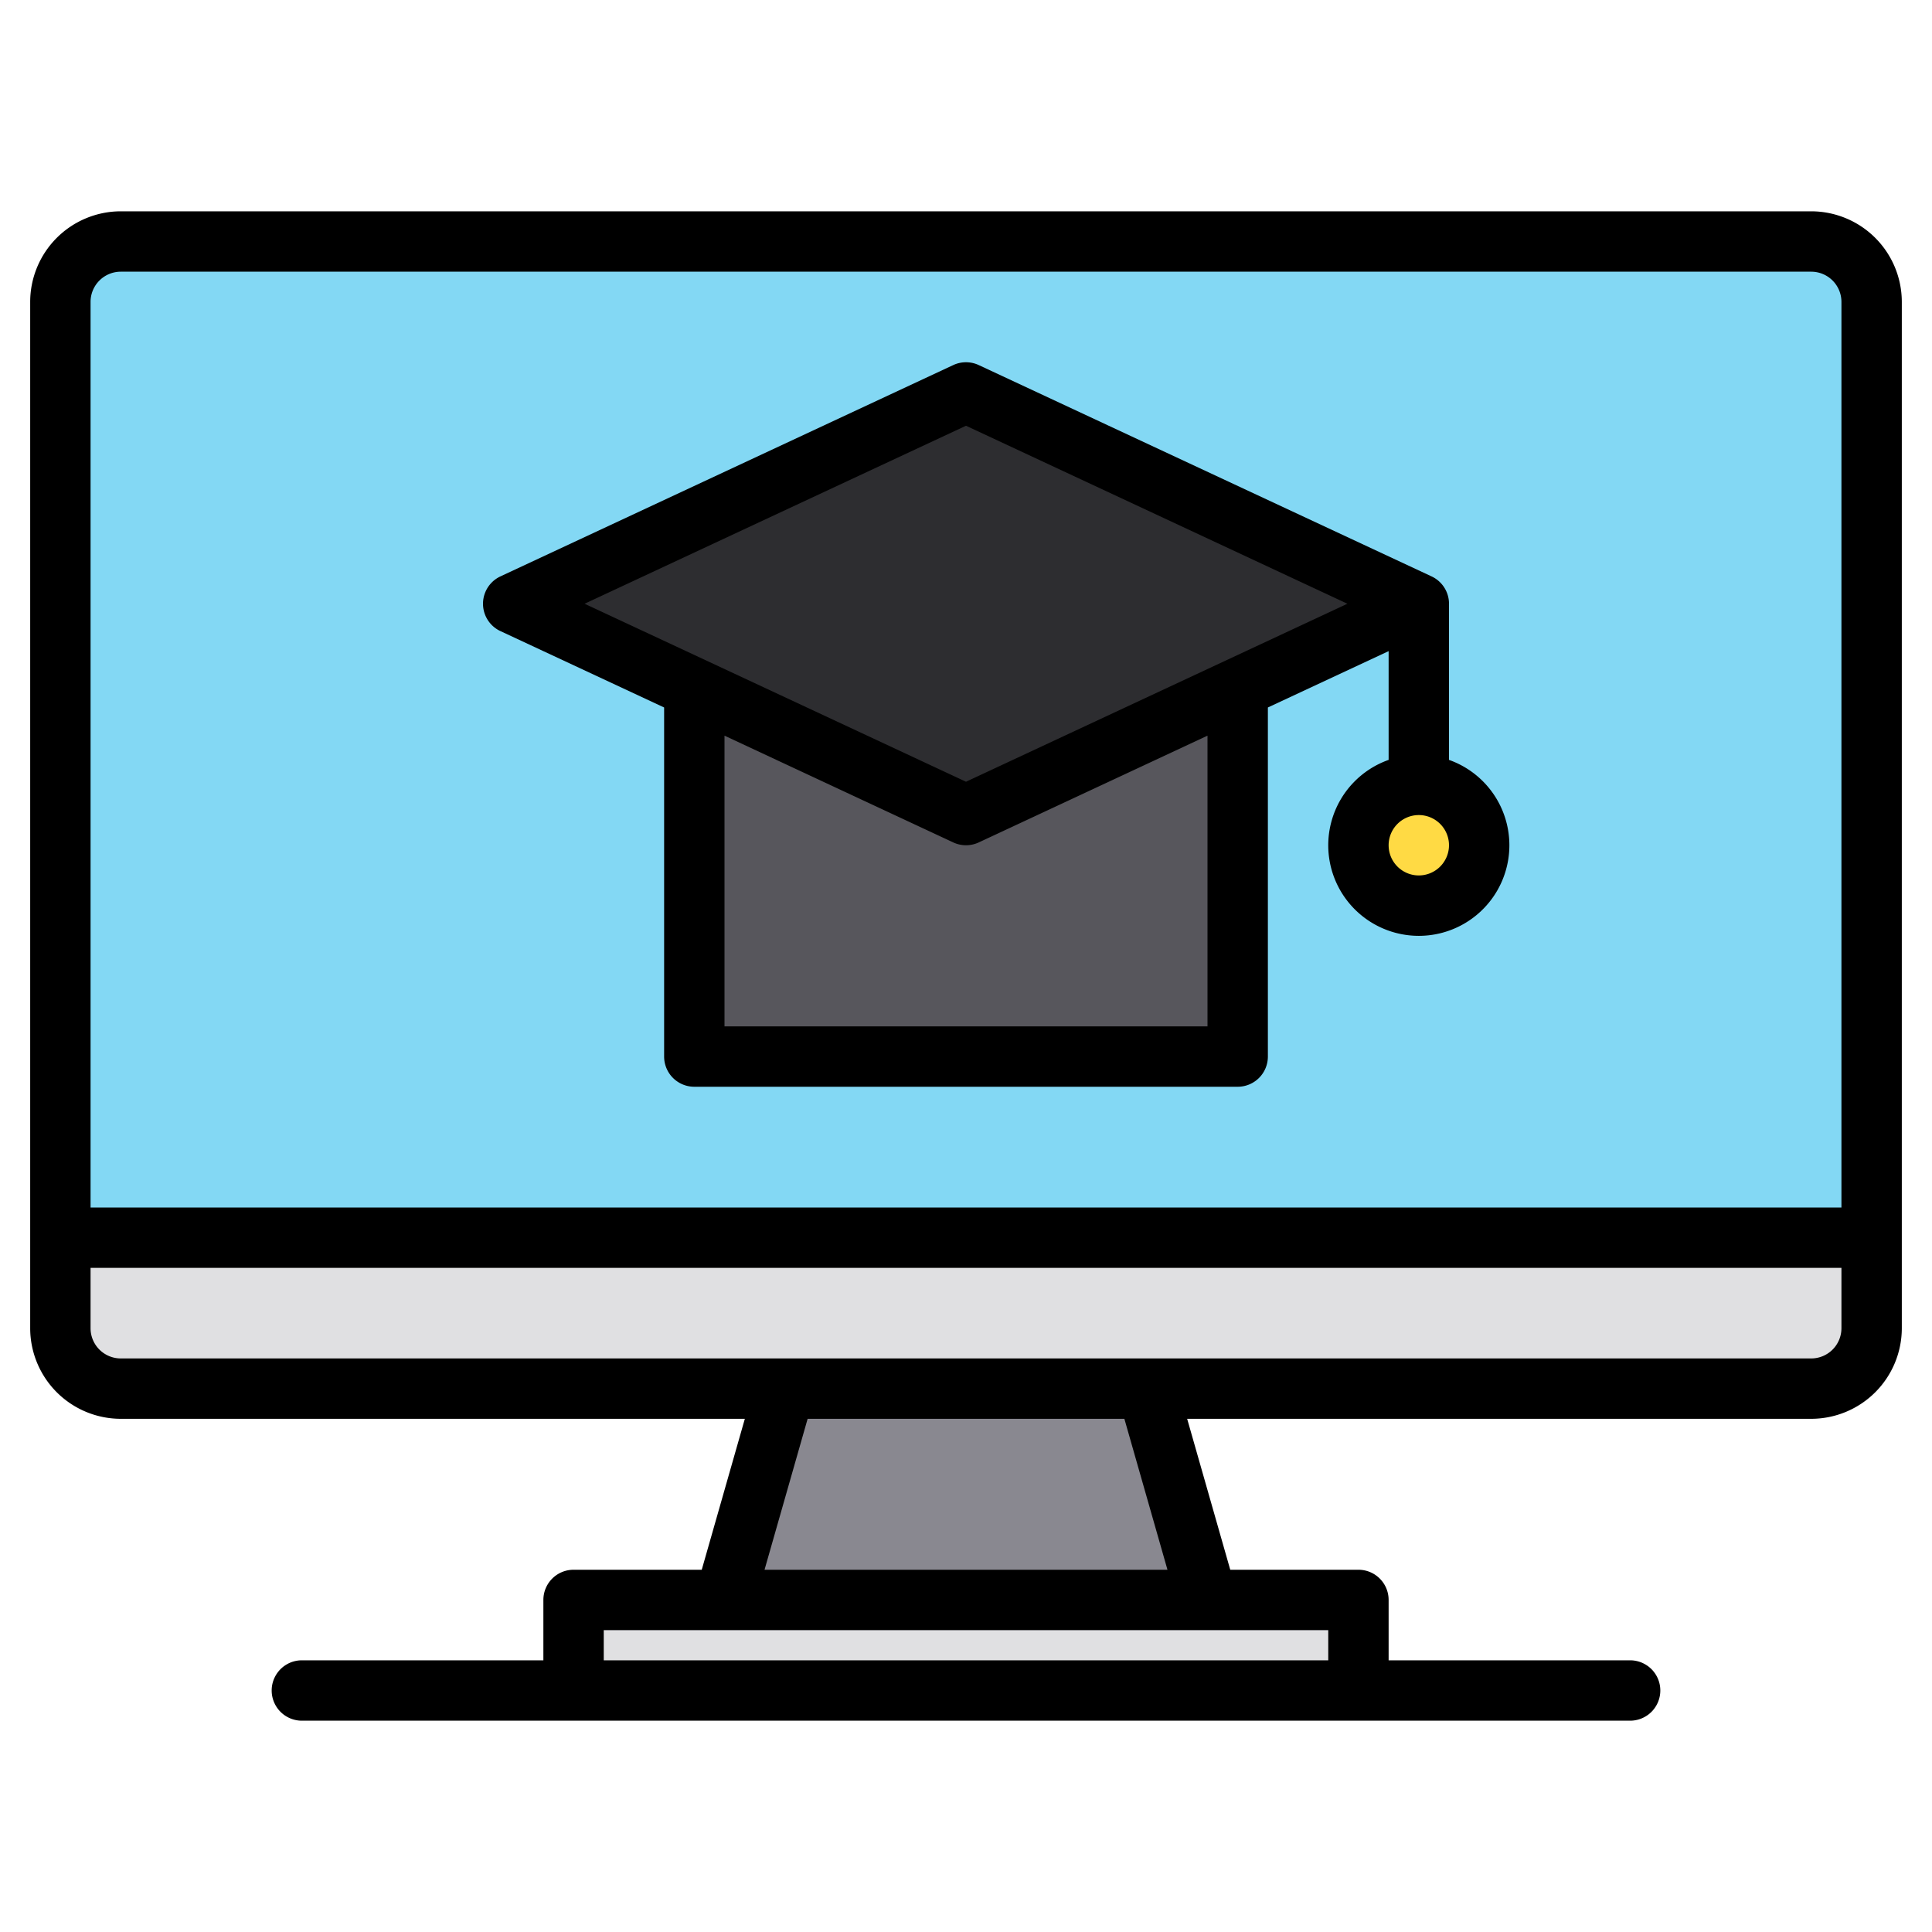 <svg height="512" viewBox="0 0 512 512" width="512" xmlns="http://www.w3.org/2000/svg"><g><g><path d="m496 80v248h-480v-248a16 16 0 0 1 16-16h448a16 16 0 0 1 16 16z" fill="#83d8f4"/><path d="m496 328v24a16 16 0 0 1 -16 16h-448a16 16 0 0 1 -16-16v-24z" fill="#e0e0e2"/><path d="m320 424h-128l16-56h96z" fill="#898890"/><path d="m152 424h208v24h-208z" fill="#e0e0e2"/><path d="m184 182.4h144v97.6h-144z" fill="#57565c"/><circle cx="376" cy="224" fill="#ffda44" r="16"/><path d="m256 216-120-56 120-56 120 56z" fill="#2d2d30"/></g><g><path d="m480 56h-448a24.032 24.032 0 0 0 -24 24v272a24.032 24.032 0 0 0 24 24h165.39l-11.42 40h-33.97a8 8 0 0 0 -8 8v16h-64a8 8 0 0 0 0 16h352a8 8 0 0 0 0-16h-64v-16a8 8 0 0 0 -8-8h-33.97l-11.42-40h165.39a24.032 24.032 0 0 0 24-24v-272a24.032 24.032 0 0 0 -24-24zm-128 376v8h-192v-8zm-149.39-16 11.42-40h83.94l11.42 40zm285.39-64a8.011 8.011 0 0 1 -8 8h-448a8.011 8.011 0 0 1 -8-8v-16h464zm0-32h-464v-240a8.011 8.011 0 0 1 8-8h448a8.011 8.011 0 0 1 8 8z"/><path d="m384 201.38v-41.38a8 8 0 0 0 -4.62-7.25l-120-56a7.991 7.991 0 0 0 -6.76 0l-120 56a8 8 0 0 0 0 14.5l43.38 20.24v92.51a8 8 0 0 0 8 8h144a8 8 0 0 0 8-8v-92.51l32-14.93v28.82a24 24 0 1 0 16 0zm-64 70.62h-128v-77.04l60.62 28.29a7.991 7.991 0 0 0 6.76 0l60.62-28.29zm-64-64.83-101.08-47.17 101.08-47.17 101.08 47.17zm120 24.83a8 8 0 1 1 8-8 8.011 8.011 0 0 1 -8 8z"/></g></g></svg>
